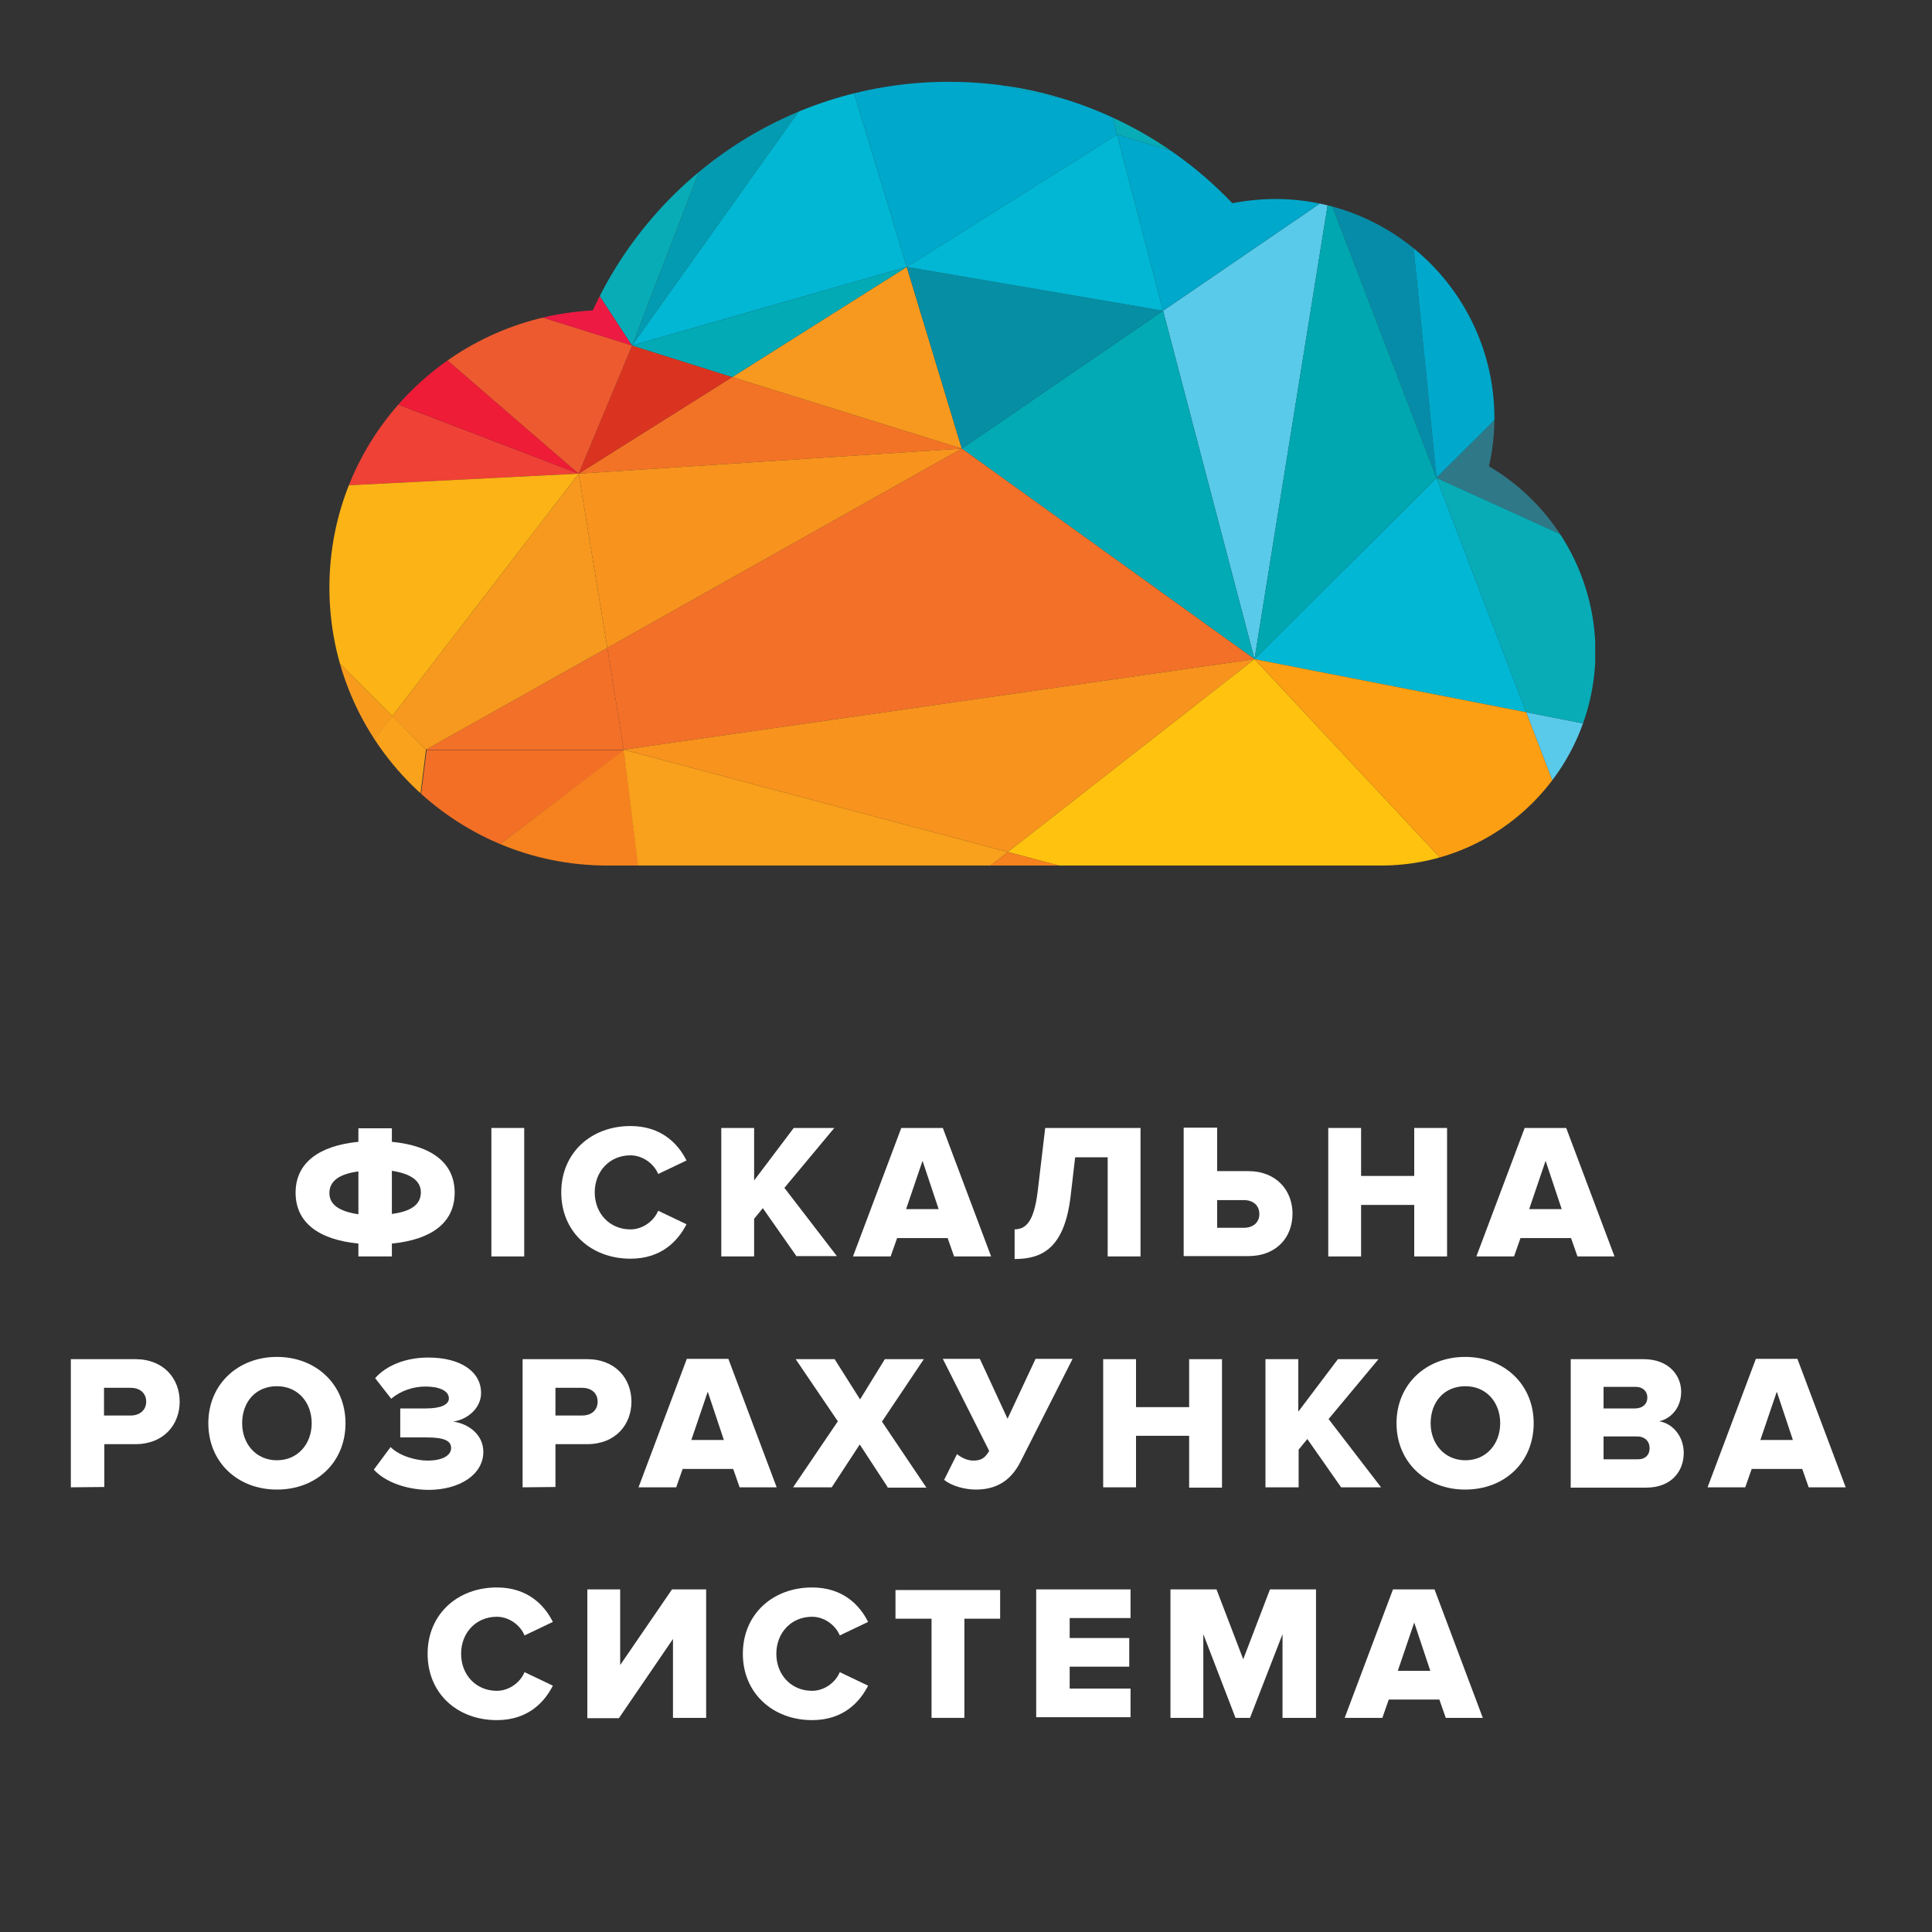 <?xml version="1.0" encoding="utf-8"?>
<!-- Generator: Adobe Illustrator 18.1.0, SVG Export Plug-In . SVG Version: 6.00 Build 0)  -->
<svg version="1.1" id="Layer_1" xmlns="http://www.w3.org/2000/svg" xmlns:xlink="http://www.w3.org/1999/xlink" x="0px" y="0px"
	 viewBox="0 0 600 600" enable-background="new 0 0 600 600" xml:space="preserve">
<rect x="0" y="0" width="600" height="600" fill="#333333" stroke="none"/>
<g>
	<g>
		<defs>
			<path id="SVGID_1_" d="M462.4,144.8c1.1-4.8,1.7-9.8,1.7-14.9c0-37.6-30.5-68.1-68.1-68.1c-4.5,0-9,0.5-13.3,1.3
				c-22.1-23.2-53.3-37.7-88-37.7c-49.1,0-91.3,29-110.6,71c-45.6,2.4-81.8,39.9-81.8,86.1c0,47.6,38.7,86.3,86.3,86.3h240.3
				c36.8,0,66.6-29.8,66.6-66.6C495.3,177.8,482.1,156.4,462.4,144.8z"/>
		</defs>
		<clipPath id="SVGID_2_">
			<use xlink:href="#SVGID_1_"  overflow="visible"/>
		</clipPath>
		<g clip-path="url(#SVGID_2_)">
			<g>
				<g>
					<polygon fill="#59CAEA" points="361.2,96.5 389.6,204.7 412.7,61.3 					"/>
				</g>
				<g>
					<polygon fill="#01AAB5" points="298.7,139.3 389.6,204.7 361.2,96.5 					"/>
				</g>
				<g>
					<polygon fill="#F37326" points="227.4,117.1 179.7,147.1 298.7,139.3 					"/>
				</g>
				<g>
					<polygon fill="#F37029" points="188.6,201.2 193.7,232.8 389.6,204.7 298.7,139.3 					"/>
				</g>
				<g>
					<polygon fill="#B02C9F" points="443,14.7 434.2,28.1 434.2,28.1 452.4,16.3 					"/>
				</g>
				<g>
					<polygon fill="#F37029" points="132.3,232.8 193.7,232.8 188.6,201.2 					"/>
				</g>
				<g>
					<polygon fill="#F8931D" points="298.7,139.3 179.7,147.1 188.6,201.2 					"/>
				</g>
				<g>
					<polygon fill="#F7991E" points="179.7,147.1 121.8,222.4 132.3,232.8 188.6,201.2 					"/>
				</g>
				<g>
					<polygon fill="#068CA9" points="446.1,148.4 436.8,55 412.7,61.3 					"/>
				</g>
				<g>
					<polygon fill="#DA3420" points="196.3,107.3 179.7,147.1 227.4,117.1 					"/>
				</g>
				<g>
					<polygon fill="#B02C9F" points="434.2,28.1 495.4,24.3 452.4,16.3 					"/>
				</g>
				<g>
					<polygon fill="#01B7D4" points="446.1,148.4 389.6,204.7 474,221.2 446.1,148.4 					"/>
				</g>
				<g>
					<polygon fill="#A360B9" points="412.7,61.3 436.8,55 434.2,28.1 434.2,28.1 434.2,28.1 					"/>
				</g>
				<g>
					<polygon fill="#00A7B0" points="389.6,204.7 446.1,148.4 446.1,148.4 412.7,61.3 					"/>
				</g>
				<g>
					<polygon fill="#D61E41" points="446.1,148.4 446.1,148.4 446.1,148.4 					"/>
				</g>
				<g>
					<polygon fill="#C2349B" points="495.4,24.3 495.4,24.3 480.2,-1.6 452.4,16.3 					"/>
				</g>
				<g>
					<path fill="#D61E41" d="M446.1,148.4L446.1,148.4L446.1,148.4z"/>
				</g>
				<g>
					<polygon fill="#EF4136" points="79.2,108.6 53,153.5 179.7,147.1 					"/>
				</g>
				<g>
					<polygon fill="#F8931D" points="313,264.6 389.6,204.7 193.7,232.8 					"/>
				</g>
				<g>
					<path fill="#F36F26" d="M126,284.3c33.8-25.5,67.9-51.4,67.9-51.4h-61.4L126,284.3z"/>
				</g>
				<g>
					<path fill="#D61E41" d="M495.4,24.3L495.4,24.3L495.4,24.3z"/>
				</g>
				<g>
					<polygon fill="#D60EB1" points="494.8,-64.7 457.4,-40.2 467.5,-22.9 					"/>
				</g>
				<g>
					<polygon fill="#FCB315" points="53,153.5 121.8,222.4 179.7,147.1 					"/>
				</g>
				<g>
					<polygon fill="#00A8CB" points="361.2,96.5 412.7,61.3 346.9,41.8 					"/>
				</g>
				<g>
					<polygon fill="#08ACB7" points="412.7,61.3 434.2,28.1 344.8,33.7 346.9,41.8 					"/>
				</g>
				<g>
					<polygon fill="#008A9F" points="443,14.7 389.2,4.6 344.8,33.7 434.2,28.1 					"/>
				</g>
				<g>
					<polygon fill="#F7991E" points="227.4,117.1 298.7,139.3 281.6,82.9 					"/>
				</g>
				<g>
					<polygon fill="#FFC20E" points="389.6,204.7 313,264.6 408.1,289.8 469.1,289.8 					"/>
				</g>
				<g>
					<polygon fill="#2F7888" points="446.1,148.4 495.4,170.8 495.4,99.3 					"/>
				</g>
				<g>
					<path fill="#D61E41" d="M495.4,24.3L495.4,24.3L495.4,24.3z"/>
				</g>
				<g>
					<polygon fill="#00A8CB" points="446.1,148.4 446.1,148.4 495.4,99.3 495.4,39.9 436.8,55 					"/>
				</g>
				<g>
					<polygon fill="#FD9F13" points="389.6,204.7 469.1,289.8 495.4,289.8 495.4,277 474,221.2 					"/>
				</g>
				<g>
					<polygon fill="#59CAEA" points="495.4,277 495.4,225.4 474,221.2 					"/>
				</g>
				<g>
					<polygon fill="#08ACB7" points="474,221.2 495.4,225.4 495.4,170.8 446.1,148.4 					"/>
				</g>
				<g>
					<polygon fill="#8E1D83" points="495.4,24.3 495.4,24.3 495.4,-11.5 480.2,-1.6 					"/>
				</g>
				<g>
					<polygon fill="#8C1670" points="467.5,-22.9 480.2,-1.6 495.4,-11.5 495.4,-65.1 494.8,-64.7 					"/>
				</g>
				<g>
					<polygon fill="#D61E41" points="494.8,-64.7 495.4,-65.1 495.4,-65.6 					"/>
				</g>
				<g>
					<polygon fill="#C2349B" points="457.4,-40.2 494.8,-64.7 495.4,-65.6 495.4,-75.7 443.4,-64.1 					"/>
				</g>
				<g>
					<polygon fill="#B911D1" points="443,14.7 467.5,-22.9 457.4,-40.2 389.2,4.6 					"/>
				</g>
				<g>
					<polygon fill="#38C5ED" points="184.1,28.1 175.3,1.1 151.4,21.7 					"/>
				</g>
				<g>
					<polygon fill="#38C5ED" points="332.9,-17.1 333.7,-33.2 316.9,-27.1 					"/>
				</g>
				<g>
					<polygon fill="#38C5ED" points="254.8,-22.5 246.8,-12.7 260.9,-4.8 					"/>
				</g>
				<g>
					<polygon fill="#38C5ED" points="37.5,-69.7 26.2,-75.3 21.8,-60 					"/>
				</g>
				<g>
					<polygon fill="#38C5ED" points="112.5,-153.1 99.2,-158.9 97.8,-142.1 					"/>
				</g>
				<g>
					<polygon fill="#039BB1" points="195.5,20.5 193.6,10.2 188.7,18 					"/>
				</g>
				<g>
					<polygon fill="#B7059A" points="452.4,16.3 480.2,-1.6 467.5,-22.9 443,14.7 					"/>
				</g>
				<g>
					<path fill="#F5821F" d="M126,284.3l-0.7,5.5h75.5l-7-56.9C193.7,232.8,159.8,258.9,126,284.3z"/>
				</g>
				<g>
					<polygon fill="#F5821F" points="280.7,289.8 408.1,289.8 313,264.6 					"/>
				</g>
				<g>
					<path fill="#FAA21C" d="M132.3,232.8l-10.5-10.5L70,289.7h48.6c2.4-1.8,4.9-3.7,7.3-5.5L132.3,232.8z"/>
				</g>
				<g>
					<path fill="#F5821F" d="M118.6,289.8h6.7l0.7-5.5C123.5,286.1,121.1,288,118.6,289.8z"/>
				</g>
				<g>
					<polygon fill="#F9A01C" points="193.7,232.8 200.7,289.8 280.7,289.8 313,264.6 					"/>
				</g>
				<g>
					<polygon fill="#8E002F" points="-16.7,71.8 -16.7,156.5 61.6,101.8 					"/>
				</g>
				<g>
					<polygon fill="#EE1B39" points="79.2,108.6 61.6,101.8 -16.7,156.5 -16.7,230.8 53,153.5 					"/>
				</g>
				<g>
					<polygon fill="#F89B1D" points="121.8,222.4 53,153.5 70,289.8 					"/>
				</g>
				<g>
					<polygon fill="#EF474A" points="53,153.5 -16.7,230.8 -16.7,289.8 					"/>
				</g>
				<g>
					<polygon fill="#F58120" points="70,289.8 53,153.5 -16.7,289.8 					"/>
				</g>
				<g>
					<polygon fill="#A20994" points="474.9,-149.1 495.4,-160.8 495.4,-222.2 460.5,-161.2 					"/>
				</g>
				<g>
					<polygon fill="#DB3BBF" points="431.7,-185 425.4,-160.2 443.4,-131.3 460.5,-161.2 					"/>
				</g>
				<g>
					<polygon fill="#CF2BAD" points="474.9,-149.1 460.5,-161.2 443.4,-131.3 443.4,-131.3 					"/>
				</g>
				<g>
					<polygon fill="#771F80" points="441.2,-222.2 386.9,-222.2 431.7,-185 					"/>
				</g>
				<g>
					<polygon fill="#E26EC2" points="443.4,-131.3 425.4,-160.2 412.7,-131 					"/>
				</g>
				<g>
					<path fill="#D61E41" d="M443.4-131.3L443.4-131.3L443.4-131.3z"/>
				</g>
				<g>
					<polygon fill="#A20994" points="385.6,-193.1 332.1,-191.1 374.3,-148.1 					"/>
				</g>
				<g>
					<polygon fill="#D60EB1" points="428.4,-95.9 433.5,-86.5 446.9,-97 					"/>
				</g>
				<g>
					<polygon fill="#04769F" points="377.7,-113.4 382.8,-103.9 389.2,-112.8 					"/>
				</g>
				<g>
					<polygon fill="#0181B5" points="332.5,-76.4 275.7,-56.8 327.8,-51.3 					"/>
				</g>
				<g>
					<polygon fill="#911A92" points="495.4,-110.9 443.4,-64.1 495.4,-75.7 					"/>
				</g>
				<g>
					<polygon fill="#CA50B4" points="443.4,-131.3 443.4,-131.3 466.1,-114.5 495.4,-120.9 495.4,-123.7 					"/>
				</g>
				<g>
					<polygon fill="#920479" points="495.4,-132.1 495.4,-160.8 474.9,-149.1 					"/>
				</g>
				<g>
					<polygon fill="#A20994" points="443.4,-131.3 495.4,-123.7 495.4,-132.1 474.9,-149.1 					"/>
				</g>
				<g>
					<polygon fill="#B92E96" points="457.4,-40.2 443.4,-64.1 389.2,4.6 					"/>
				</g>
				<g>
					<polygon fill="#ED4456" points="32.6,19.9 98,76.5 111.7,7.9 					"/>
				</g>
				<g>
					<polygon fill="#EF4136" points="118.7,-13.5 78.5,-47.8 79.9,-12 					"/>
				</g>
				<g>
					<polygon fill="#EF4136" points="144.5,-13.7 155,-7.5 158.5,-17.3 					"/>
				</g>
				<g>
					<polygon fill="#D60EB1" points="393,-12.1 375,-38.3 370.2,-17.2 					"/>
				</g>
				<g>
					<polygon fill="#38C5ED" points="288.6,-180.1 269.4,-195.3 262.2,-169.3 					"/>
				</g>
				<g>
					<polygon fill="#38C5ED" points="255,-141.4 257.6,-131.5 269.3,-137 					"/>
				</g>
				<g>
					<polygon fill="#0181B5" points="255.9,-189.5 233.8,-173.1 257.2,-178 					"/>
				</g>
				<g>
					<polygon fill="#D60EB1" points="302.2,-221.6 276.6,-222.2 288.1,-209.1 					"/>
				</g>
				<g>
					<polygon fill="#D61E42" points="111.7,7.9 98,76.5 153,41.1 					"/>
				</g>
				<g>
					<polygon fill="#D61E42" points="61.6,101.8 79.2,108.6 98,76.5 					"/>
				</g>
				<g>
					<polygon fill="#EE1C36" points="79.2,108.6 179.7,147.1 98,76.5 					"/>
				</g>
				<g>
					<polygon fill="#EE1748" points="32.6,19.9 22,10.7 22,10.7 -13.1,41.6 98,76.5 					"/>
				</g>
				<g>
					<polygon fill="#D61E42" points="22,10.7 22,10.7 -16.7,-22.8 -16.7,40.4 -13.1,41.6 					"/>
				</g>
				<g>
					<polygon fill="#EE5A2F" points="179.7,147.1 196.3,107.3 98,76.5 					"/>
				</g>
				<g>
					<polygon fill="#D61E42" points="-16.7,40.4 -16.7,44.8 -13.1,41.6 					"/>
				</g>
				<g>
					<polygon fill="#E91B3B" points="-13.1,41.6 -16.7,44.8 -16.7,71.8 61.6,101.8 98,76.5 					"/>
				</g>
				<g>
					<polygon fill="#D61E42" points="50.3,-27.9 15,-26.9 25.6,-17.7 					"/>
				</g>
				<g>
					<polygon fill="#D61E42" points="22.1,10.7 32.7,19.9 32.7,19.9 					"/>
				</g>
				<g>
					<polygon fill="#C40F3F" points="-16.7,-22.8 22,10.7 22,10.7 					"/>
				</g>
				<g>
					<polygon fill="#00A8CB" points="344.8,33.7 261.3,16 281.6,82.9 346.9,41.8 					"/>
				</g>
				<g>
					<polygon fill="#039BB1" points="218.6,49.4 196.3,107.3 261.3,16 					"/>
				</g>
				<g>
					<polygon fill="#01B7D4" points="344.8,33.7 389.2,4.6 261.3,16 					"/>
				</g>
				<g>
					<polygon fill="#38C5ED" points="261.3,16 389.2,4.6 310.4,-10.1 					"/>
				</g>
				<g>
					<polygon fill="#058EA4" points="298.7,139.3 361.2,96.5 281.6,82.9 					"/>
				</g>
				<g>
					<polygon fill="#01B7D4" points="281.6,82.9 361.2,96.5 346.9,41.8 					"/>
				</g>
				<g>
					<polygon fill="#B02C9F" points="495.4,39.9 495.4,24.3 436.8,55 					"/>
				</g>
				<g>
					<polygon fill="#D950B5" points="434.2,28.1 436.8,55 495.4,24.3 					"/>
				</g>
				<g>
					<polygon fill="#6C0570" points="460.5,-161.2 495.4,-222.2 433,-184 					"/>
				</g>
				<g>
					<polygon fill="#43075E" points="431.7,-185 433,-184 495.4,-222.2 441.2,-222.2 					"/>
				</g>
				<g>
					<polygon fill="#EF4136" points="48.2,-130.3 94.8,-130.3 94.8,-66.4 					"/>
				</g>
				<g>
					<polygon fill="#FCB315" points="48.2,-130.3 9.2,-100.9 74.5,-94.3 					"/>
				</g>
				<g>
					<polygon fill="#ED1A43" points="98,76.5 196.3,107.3 153,41.1 					"/>
				</g>
				<g>
					<polygon fill="#08ACB7" points="153,41.1 196.3,107.3 218.6,49.4 					"/>
				</g>
				<g>
					<polygon fill="#01B7D4" points="261.3,16 196.3,107.3 281.6,82.9 					"/>
				</g>
				<g>
					<polygon fill="#01AAB5" points="196.3,107.3 227.4,117.1 281.6,82.9 					"/>
				</g>
				<g>
					<polygon fill="#E26EC2" points="107.6,-143.1 109.2,-137.8 103,-139.6 					"/>
				</g>
			</g>
			<g>
				<path fill="#43075E" d="M113.2-106c-1,0.4-2.7,0.8-4.8,0.8c-2.4,0-4.3-0.6-5.8-2c-1.3-1.3-2.1-3.3-2.1-5.8
					c0-4.6,3.2-8.1,8.5-8.1c1.8,0,3.2,0.4,3.9,0.7l-0.5,1.7c-0.8-0.4-1.9-0.7-3.5-0.7c-3.8,0-6.3,2.4-6.3,6.3c0,3.9,2.4,6.3,6,6.3
					c1.3,0,2.3-0.2,2.6-0.4v-4.6H108v-1.7h5.1v7.5H113.2z"/>
				<path fill="#43075E" d="M124.9-112.6h-6.1v5.6h6.8v1.7h-8.8v-15.6h8.5v1.7h-6.4v4.9h6.1C124.9-114.4,124.9-112.6,124.9-112.6z"
					/>
				<path fill="#43075E" d="M141.9-113.3c0,5.4-3.2,8.2-7.3,8.2c-4.2,0-7-3.2-7-7.9c0-5,3.1-8.2,7.3-8.2
					C139.2-121.2,141.9-118,141.9-113.3z M129.9-113.1c0,3.3,1.8,6.3,5,6.3c3.2,0,5-3,5-6.4c0-3.1-1.7-6.3-5-6.3
					C131.6-119.5,129.9-116.5,129.9-113.1z"/>
				<path fill="#43075E" d="M158.1-112.2c-0.1-2.1-0.2-4.8-0.2-6.7h-0.1c-0.5,1.8-1.2,3.8-2,6l-2.7,7.5h-1.5l-2.5-7.4
					c-0.7-2.1-1.3-4.2-1.8-6.1l0,0c0,1.9-0.1,4.5-0.4,6.9l-0.4,6.7h-1.9l1.1-15.6h2.6l2.6,7.5c0.6,1.9,1.2,3.6,1.5,5.2h0.1
					c0.4-1.5,1-3.3,1.7-5.2l2.7-7.5h2.6l1,15.6h-2L158.1-112.2z"/>
				<path fill="#43075E" d="M172-112.6H166v5.6h6.8v1.7H164v-15.6h8.5v1.7H166v4.9h6.1L172-112.6L172-112.6z"/>
				<path fill="#43075E" d="M179.2-119.3h-4.8v-1.7H186v1.7h-4.8v13.9h-2V-119.3z"/>
				<path fill="#43075E" d="M188.1-120.7c1.1-0.2,2.5-0.4,3.8-0.4c2.1,0,3.6,0.4,4.5,1.3c0.8,0.7,1.2,1.8,1.2,3c0,2-1.3,3.5-3,3.9
					v0.1c1.2,0.5,1.9,1.5,2.3,3.1c0.5,2.1,0.8,3.7,1.2,4.3h-2c-0.2-0.5-0.6-1.8-1.1-3.7c-0.5-2.1-1.3-3-3.1-3H190v6.8h-2v-15.5
					H188.1z M190.1-113.7h2c2.1,0,3.6-1.2,3.6-3c0-2-1.4-2.9-3.6-2.9c-1,0-1.7,0.1-2,0.2V-113.7z"/>
				<path fill="#43075E" d="M203-120.9v15.6h-1.9v-15.6H203z"/>
				<path fill="#43075E" d="M217.9-105.8c-0.7,0.4-2.3,0.7-4.2,0.7c-4.4,0-7.7-2.7-7.7-7.9c0-4.9,3.3-8.2,8.1-8.2
					c1.9,0,3.2,0.4,3.7,0.7l-0.5,1.7c-0.7-0.4-1.9-0.6-3.1-0.6c-3.7,0-6.1,2.4-6.1,6.4c0,3.8,2.1,6.3,6,6.3c1.2,0,2.5-0.2,3.3-0.6
					L217.9-105.8z"/>
				<path fill="#43075E" d="M101.4-97.7c0.8-0.2,2.3-0.4,3.7-0.4c2,0,3.3,0.4,4.3,1.2c0.8,0.6,1.3,1.5,1.3,2.7c0,1.5-1,2.9-2.6,3.5
					l0,0c1.4,0.4,3.2,1.5,3.2,3.9c0,1.3-0.5,2.4-1.3,3.1c-1.1,1-2.9,1.4-5.4,1.4c-1.4,0-2.5-0.1-3.1-0.2v-15.2H101.4z M103.5-91.3
					h1.8c2.1,0,3.3-1.1,3.3-2.6c0-1.8-1.4-2.5-3.5-2.5c-1,0-1.4,0.1-1.8,0.1v5H103.5z M103.5-83.8c0.4,0.1,1,0.1,1.7,0.1
					c2,0,4-0.7,4-3c0-2.1-1.8-3-4-3h-1.7V-83.8z"/>
				<path fill="#43075E" d="M116.9-87.2l-1.7,4.9h-2l5.2-15.6h2.4l5.4,15.6h-2.1l-1.7-4.9H116.9z M122-88.8l-1.5-4.5
					c-0.4-1.1-0.6-1.9-0.8-2.9l0,0c-0.2,1-0.5,1.9-0.8,2.9l-1.5,4.5H122z"/>
				<path fill="#43075E" d="M139.5-82.8c-0.7,0.4-2.3,0.7-4.2,0.7c-4.4,0-7.7-2.7-7.7-7.9c0-4.9,3.3-8.2,8.1-8.2
					c1.9,0,3.2,0.4,3.7,0.7l-0.5,1.7c-0.7-0.4-1.9-0.6-3.1-0.6c-3.7,0-6.1,2.4-6.1,6.4c0,3.8,2.1,6.3,6,6.3c1.2,0,2.5-0.2,3.3-0.6
					L139.5-82.8z"/>
				<path fill="#43075E" d="M142.5-97.8h2v7.5h0.1c0.5-0.6,0.8-1.2,1.2-1.7l4.8-5.8h2.5l-5.6,6.5l6.1,8.9h-2.4l-5.1-7.6l-1.4,1.7v6
					h-2v-15.5H142.5z"/>
				<path fill="#43075E" d="M166.9-82.9c-1,0.4-2.7,0.8-4.8,0.8c-2.4,0-4.3-0.6-5.8-2c-1.3-1.3-2.1-3.3-2.1-5.8
					c0-4.6,3.2-8.1,8.5-8.1c1.8,0,3.2,0.4,3.9,0.7l-0.5,1.7c-0.8-0.4-1.9-0.7-3.5-0.7c-3.8,0-6.3,2.4-6.3,6.3c0,3.9,2.4,6.3,6,6.3
					c1.3,0,2.3-0.2,2.6-0.4v-4.6h-3.1v-1.7h5.1V-82.9z"/>
				<path fill="#43075E" d="M170.5-97.7c1.1-0.2,2.5-0.4,3.8-0.4c2.1,0,3.6,0.4,4.5,1.3c0.8,0.7,1.2,1.8,1.2,3c0,2-1.3,3.5-3,3.9
					v0.1c1.2,0.5,1.9,1.5,2.3,3.1c0.5,2.1,0.8,3.7,1.2,4.3h-2c-0.2-0.5-0.6-1.8-1.1-3.7c-0.5-2.1-1.3-3-3.1-3h-1.8v6.8h-2V-97.7z
					 M172.5-90.6h2c2.1,0,3.6-1.2,3.6-3c0-2-1.4-2.9-3.6-2.9c-1,0-1.7,0.1-2,0.2V-90.6z"/>
				<path fill="#43075E" d="M196.7-90.2c0,5.4-3.2,8.2-7.3,8.2c-4.2,0-7-3.2-7-7.9c0-5,3.1-8.2,7.3-8.2
					C194-98.2,196.7-94.9,196.7-90.2z M184.7-90c0,3.3,1.8,6.3,5,6.3s5-3,5-6.4c0-3.1-1.7-6.3-5-6.3C186.3-96.5,184.7-93.4,184.7-90
					z"/>
				<path fill="#43075E" d="M201.8-97.8v9.2c0,3.5,1.5,5,3.6,5c2.3,0,3.8-1.5,3.8-5v-9.2h2v9c0,4.8-2.5,6.8-5.8,6.8
					c-3.2,0-5.6-1.8-5.6-6.7v-9.2H201.8z"/>
				<path fill="#43075E" d="M215.1-82.4V-98h2.1l5,7.9c1.2,1.8,2,3.5,2.7,5.1l0,0c-0.2-2-0.2-3.9-0.2-6.4V-98h1.9v15.6h-1.8l-5-7.9
					c-1.1-1.8-2.1-3.6-2.9-5.2h-0.1c0.1,1.9,0.1,3.8,0.1,6.4v6.7H215.1z"/>
				<path fill="#43075E" d="M230.9-97.7c1.2-0.2,2.7-0.4,4.3-0.4c2.9,0,5,0.7,6.3,1.9c1.4,1.3,2.1,3.1,2.1,5.6s-0.8,4.6-2.3,6.1
					c-1.4,1.4-3.8,2.3-6.9,2.3c-1.4,0-2.6-0.1-3.7-0.2v-15.2H230.9z M232.9-83.9c0.5,0.1,1.2,0.1,2,0.1c4.3,0,6.7-2.4,6.7-6.7
					c0-3.7-2-6-6.3-6c-1.1,0-1.8,0.1-2.4,0.2V-83.9z"/>
			</g>
		</g>
	</g>
</g>
<g>
	<path fill="#FFFFFF" d="M111.3,390.2v-4c-12.3-1.2-19.5-6.5-19.5-15.8c0-9.3,7.3-14.6,19.5-15.8v-4.2h10.4v4.2
		c12.3,1.2,19.5,6.5,19.5,15.8c0,9.4-7.3,14.6-19.5,15.8v4H111.3z M111.3,377.1v-13.3c-6.1,0.8-9,3.1-9,6.7S105.3,376.2,111.3,377.1
		z M121.7,363.6V377c6.1-0.8,9-3,9-6.7C130.7,366.7,127.6,364.5,121.7,363.6z"/>
	<path fill="#FFFFFF" d="M152.6,390.2v-39.9h10.2v39.9H152.6z"/>
	<path fill="#FFFFFF" d="M174.3,370.3c0-12.3,9.3-20.6,21.5-20.6c9.6,0,14.8,5.5,17.4,10.7l-8.8,4.2c-1.3-3.2-4.8-5.8-8.6-5.8
		c-6.5,0-11.1,5-11.1,11.5c0,6.5,4.6,11.5,11.1,11.5c3.8,0,7.3-2.6,8.6-5.8l8.8,4.2c-2.6,5.1-7.7,10.7-17.4,10.7
		C183.6,390.9,174.3,382.6,174.3,370.3z"/>
	<path fill="#FFFFFF" d="M247.4,390.2l-10.5-15l-2.7,3.3v11.7H224v-39.9h10.2v16.3l12.3-16.3h12.6l-15.5,18.6l16.3,21.2h-12.5V390.2
		z"/>
	<path fill="#FFFFFF" d="M296.3,390.2l-2-5.7h-15.7l-2,5.7h-11.7l15-39.9h12.9l15,39.9H296.3z M286.5,360.5l-5.1,15h10.1
		L286.5,360.5z"/>
	<path fill="#FFFFFF" d="M314.9,381.8c3.7,0,6.1-2.3,7.3-11.3l2.4-20.2h29.6v39.9H344v-30.8h-10.1l-1.4,12
		c-1.9,16.1-8.7,19.6-17.4,19.6v-9.2H314.9z"/>
	<path fill="#FFFFFF" d="M378,350.4v13.3h9.6c8.9,0,13.8,6.1,13.8,13.2c0,7.3-4.9,13.2-13.8,13.2h-20v-39.9H378V350.4z M378,372.7
		v8.6h8.3c2.7,0,4.8-1.5,4.8-4.3c0-2.7-2-4.3-4.8-4.3H378z"/>
	<path fill="#FFFFFF" d="M439.2,390.2v-16h-16.5v16h-10.2v-39.9h10.2v14.9h16.5v-14.9h10.2v39.9H439.2z"/>
	<path fill="#FFFFFF" d="M489.9,390.2l-2-5.7h-15.7l-2,5.7h-11.7l15-39.9h12.9l15,39.9H489.9z M480,360.5l-5.1,15H485L480,360.5z"/>
	<path fill="#FFFFFF" d="M22,461.9v-39.8h20c8.9,0,13.8,6.1,13.8,13.2c0,7.1-4.9,13.2-13.8,13.2h-9.6v13.3L22,461.9L22,461.9z
		 M45.4,435.3c0-2.7-2-4.3-4.8-4.3h-8.3v8.6h8.3C43.3,439.6,45.4,438,45.4,435.3z"/>
	<path fill="#FFFFFF" d="M64.7,442c0-12.1,9.2-20.6,21.3-20.6s21.3,8.5,21.3,20.6c0,12.1-9,20.6-21.3,20.6
		C73.8,462.6,64.7,454.1,64.7,442z M96.8,442c0-6.5-4.3-11.5-10.8-11.5c-6.7,0-10.8,5-10.8,11.5c0,6.4,4.3,11.5,10.8,11.5
		C92.5,453.5,96.8,448.4,96.8,442z"/>
	<path fill="#FFFFFF" d="M116.1,456.4l5.2-7c2.9,2.9,8.1,4.2,11.5,4.2c4.8,0,7.3-1.7,7.3-3.9s-2-3.3-7.7-3.3h-8.1v-9h8.1
		c4.3,0,7-1.1,7-3.1c0-2.5-3.2-3.7-7.3-3.7c-3.7,0-7.7,1.3-10.6,3.8l-5-6.4c3.3-3.8,9.3-6.4,16.5-6.4c10.1,0,16.4,4.4,16.4,11
		c0,4.6-4,8.2-8.7,8.9c4.3,0.5,9.4,3.7,9.4,9.4c0,7-7.3,11.8-17.1,11.8C125.6,462.6,119.2,459.9,116.1,456.4z"/>
	<path fill="#FFFFFF" d="M162.3,461.9v-39.8h20c8.9,0,13.8,6.1,13.8,13.2c0,7.1-4.9,13.2-13.8,13.2h-9.8v13.3L162.3,461.9
		L162.3,461.9z M185.6,435.3c0-2.7-2-4.3-4.8-4.3h-8.3v8.6h8.3C183.6,439.6,185.6,438,185.6,435.3z"/>
	<path fill="#FFFFFF" d="M229.7,461.9l-2-5.7h-15.7l-2,5.7h-11.7l15-39.9h12.9l15,39.9H229.7z M219.8,432.2l-5.1,15h10.1
		L219.8,432.2z"/>
	<path fill="#FFFFFF" d="M275.7,461.9l-8.7-13.3l-8.7,13.3h-12l13.9-20.5l-13.1-19.3h12.1l7.9,12.5l7.7-12.5h12.1l-13,19.4
		l13.8,20.5h-12.1V461.9z"/>
	<path fill="#FFFFFF" d="M293.2,459.6l4-8c1.4,1.1,3.2,2,5.1,2c2.6,0,3.7-1,4.9-3l-14.4-28.6h11.5l8.6,18.6l8.7-18.6h11.5l-16.2,32
		c-2.5,4.9-6.5,8.6-13.8,8.6C299.6,462.6,295.6,461.5,293.2,459.6z"/>
	<path fill="#FFFFFF" d="M369.3,461.9v-16h-16.5v16h-10.2v-39.8h10.2V437h16.5v-14.9h10.2V462h-10.2V461.9z"/>
	<path fill="#FFFFFF" d="M416.5,461.9l-10.5-15l-2.7,3.3v11.7H393v-39.8h10.2v16.3l12.3-16.3h12.6l-15.5,18.6l16.3,21.2H416.5z"/>
	<path fill="#FFFFFF" d="M433.7,442c0-12.1,9.2-20.6,21.3-20.6s21.3,8.5,21.3,20.6c0,12.1-9,20.6-21.3,20.6
		C442.9,462.6,433.7,454.1,433.7,442z M465.9,442c0-6.5-4.3-11.5-10.8-11.5c-6.7,0-10.8,5-10.8,11.5c0,6.4,4.3,11.5,10.8,11.5
		C461.6,453.5,465.9,448.4,465.9,442z"/>
	<path fill="#FFFFFF" d="M487.8,461.9v-39.8h22.6c7.9,0,11.7,5.1,11.7,10.1s-3.1,8.3-6.8,9.2c4.3,0.7,7.6,4.8,7.6,9.8
		c0,5.8-3.9,10.8-11.7,10.8h-23.5V461.9z M511.6,434c0-1.9-1.4-3.3-3.6-3.3h-10v6.7h10C510.2,437.3,511.6,436,511.6,434z
		 M512.3,449.7c0-2-1.4-3.6-3.9-3.6H498v7.1h10.4C510.9,453.3,512.3,451.9,512.3,449.7z"/>
	<path fill="#FFFFFF" d="M561.7,461.9l-2-5.7H544l-2,5.7h-11.7l15-39.9h12.9l15,39.9H561.7z M551.8,432.2l-5.1,15h10.1L551.8,432.2z
		"/>
	<path fill="#FFFFFF" d="M132.8,513.6c0-12.3,9.3-20.6,21.5-20.6c9.6,0,14.8,5.5,17.4,10.7l-8.8,4.2c-1.3-3.2-4.8-5.8-8.6-5.8
		c-6.5,0-11.1,5-11.1,11.5c0,6.5,4.6,11.5,11.1,11.5c3.8,0,7.3-2.6,8.6-5.8l8.8,4.2c-2.6,5.1-7.7,10.7-17.4,10.7
		C142,534.2,132.8,525.9,132.8,513.6z"/>
	<path fill="#FFFFFF" d="M182.4,533.5v-39.9h10.2v23.5l16.1-23.5h10.6v39.9H209V509l-16.8,24.6h-9.8V533.5z"/>
	<path fill="#FFFFFF" d="M230.7,513.6c0-12.3,9.3-20.6,21.5-20.6c9.6,0,14.8,5.5,17.4,10.7l-8.8,4.2c-1.3-3.2-4.8-5.8-8.6-5.8
		c-6.5,0-11.1,5-11.1,11.5c0,6.5,4.6,11.5,11.1,11.5c3.8,0,7.3-2.6,8.6-5.8l8.8,4.2c-2.6,5.1-7.7,10.7-17.4,10.7
		C240.1,534.2,230.7,525.9,230.7,513.6z"/>
	<path fill="#FFFFFF" d="M289.3,533.5v-30.8h-11.2v-8.9h32.5v8.9h-11.1v30.8H289.3z"/>
	<path fill="#FFFFFF" d="M321.8,533.5v-39.9h29.3v8.9h-18.9v6.2h18.5v8.9h-18.5v6.8h18.9v8.9h-29.3V533.5z"/>
	<path fill="#FFFFFF" d="M398.3,533.5v-26l-10.1,26h-4.5l-10-26v26h-10.2v-39.9h14.3l8.3,21.7l8.3-21.7h14.3v39.9H398.3z"/>
	<path fill="#FFFFFF" d="M449,533.5l-2-5.7h-15.7l-2,5.7h-11.7l15-39.9h12.9l15,39.9H449z M439.2,503.9l-5.1,15h10.1L439.2,503.9z"
		/>
</g>
</svg>

